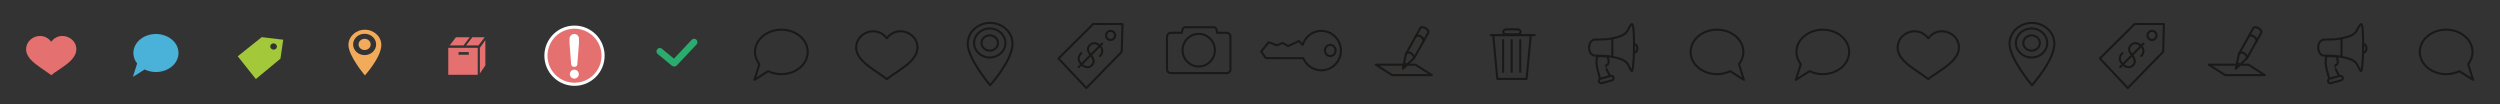 <?xml version="1.0" encoding="UTF-8" standalone="no"?>
<svg width="2400px" height="100px" viewBox="0 0 2400 100" version="1.1" xmlns="http://www.w3.org/2000/svg" xmlns:xlink="http://www.w3.org/1999/xlink" xmlns:sketch="http://www.bohemiancoding.com/sketch/ns">
    <rect x="0" y="0" width="2400" height="100" fill="#333333" stroke="none"/>
    <!-- Generator: Sketch 3.4.2 (15855) - http://www.bohemiancoding.com/sketch -->
    <title>icons</title>
    <desc>Created with Sketch.</desc>
    <defs></defs>
    <g id="Page-1" stroke="none" stroke-width="1" fill="none" fill-rule="evenodd" sketch:type="MSPage">
        <g id="icons" sketch:type="MSArtboardGroup">
            <g id="Imported-Layers" sketch:type="MSLayerGroup" transform="translate(25, 2)">
                <path d="M1505.706,36.018 C1506.457,35.94 1516.026,35.849 1516.737,35.757 C1540.602,32.689 1535.791,26.856 1541.293,21.264 C1544.985,17.51 1543.912,69.431 1541.293,66.144 C1536.383,59.983 1540.679,54.624 1516.334,51.61 C1515.747,51.526 1506.322,51.454 1505.706,51.383 C1498.765,50.399 1498.765,37.007 1505.706,36.018 L1505.706,36.018 Z M1543.603,40.242 L1543.603,40.242 C1545.375,40.242 1546.81,41.874 1546.81,43.892 L1546.81,44.994 C1546.81,47.01 1545.375,48.649 1543.603,48.649 L1543.603,40.242 Z M1522.831,34.647 L1522.831,52.778 L1522.831,34.647 Z M1511.097,73.732 C1510.225,74.175 1509.702,75.167 1509.932,76.192 C1510.203,77.396 1511.393,78.153 1512.584,77.871 L1522.386,75.167 C1523.59,74.881 1524.34,73.683 1524.069,72.472 C1523.792,71.268 1522.359,70.421 1520.7,70.975 L1511.097,73.732 Z M1520.619,71.006 C1518.877,67.599 1515.523,61.036 1515.625,61.057 C1515.772,61.094 1519.195,60.772 1519.28,57.925 C1519.351,55.061 1518.268,52.375 1518.268,52.375 C1518.268,52.375 1514.664,51.664 1508.287,51.99 C1508.287,52.051 1507.539,55.2 1507.628,58.815 C1507.711,61.95 1510.181,70.782 1511.097,73.732 C1511.26,73.647 1511.415,73.549 1511.605,73.511 L1520.619,71.006 L1520.619,71.006 Z" id="Stroke-5" stroke="#1A1918" stroke-width="2" stroke-linecap="round" stroke-linejoin="round" sketch:type="MSShapeGroup"></path>
                <g id="Group" transform="translate(1295, 24)" stroke="#1A1918" stroke-width="2" sketch:type="MSShapeGroup" stroke-linecap="round" stroke-linejoin="round">
                    <path d="M51.174,5.335 C51.676,4.417 50.509,2.124 48.433,0.956 C46.347,-0.21 44.143,-0.235 43.508,0.919 L29.729,25.779 L26.704,39.942 L37.505,29.833 C37.505,29.833 50.669,6.256 51.174,5.335 L51.174,5.335 Z" id="Path"></path>
                    <path d="M43.967,8.942 C46.227,10.241 46.715,13.35 46.715,13.35 C47.212,12.419 46.051,10.15 43.967,8.974 C41.885,7.796 39.674,7.779 39.047,8.942 C39.047,8.942 41.707,7.642 43.967,8.942 Z" id="Path"></path>
                    <path d="M34.768,25.212 C37.298,27.354 37.446,29.628 37.446,29.628 C37.932,28.703 36.806,26.415 34.768,25.253 C32.726,24.064 30.558,24.057 29.93,25.212 C29.93,25.212 32.238,23.071 34.768,25.212 Z" id="Path"></path>
                    <path d="M27.854,34.549 L30.868,36.056 L27.854,34.549 Z" id="Path"></path>
                    <path d="M27.281,36.389 L29.21,37.749 L27.281,36.389 Z" id="Path"></path>
                    <path d="M27.084,37 L28.657,38.033 L27.084,37 Z" id="Path"></path>
                    <path d="M54.563,46.136 L16.483,46.136 L0.808,36.126 L38.877,36.126 L54.563,46.136 L54.563,46.136 Z" id="Path"></path>
                </g>
                <g id="Group" transform="translate(1406, 26)" stroke="#1A1918" stroke-width="2" sketch:type="MSShapeGroup" stroke-linecap="round" stroke-linejoin="round">
                    <path d="M2.491,5.679 L6.426,47.735 L34.506,47.735 L38.552,5.679 L2.491,5.679 Z" id="Path"></path>
                    <path d="M12.014,10.419 L12.014,41.008 L12.014,10.419 Z" id="Path"></path>
                    <path d="M20.207,10.419 L20.207,41.008 L20.207,10.419 Z" id="Path"></path>
                    <path d="M28.404,10.419 L28.404,41.008 L28.404,10.419 Z" id="Path"></path>
                    <path d="M0.173,5.679 L42.309,5.679 L0.173,5.679 Z" id="Path"></path>
                    <path d="M28.862,2.567 C28.862,3.885 27.437,4.944 25.698,4.944 L15.226,4.944 C13.475,4.944 12.069,3.885 12.069,2.567 C12.069,1.226 13.475,0.164 15.226,0.164 L25.698,0.164 C27.437,0.164 28.862,1.226 28.862,2.567 L28.862,2.567 Z" id="Path"></path>
                </g>
                <path d="M1152.697,68.185 L1098.875,68.185 C1096.926,68.185 1095.344,66.588 1095.344,64.615 L1095.344,33.06 C1095.344,31.108 1096.926,29.493 1098.875,29.493 L1109.531,29.493 L1110.001,27.028 C1110.309,25.394 1111.456,24.151 1112.661,24.151 L1140.388,24.151 C1141.616,24.151 1142.738,25.403 1143.021,27.062 L1143.443,29.493 L1152.697,29.493 C1154.631,29.493 1156.212,31.108 1156.212,33.06 L1156.212,64.615 C1156.212,66.588 1154.631,68.185 1152.697,68.185 L1152.697,68.185 Z M1125.778,61.822 C1117.223,61.822 1110.253,54.792 1110.253,46.168 C1110.253,37.533 1117.223,30.511 1125.778,30.511 C1134.337,30.511 1141.305,37.533 1141.305,46.168 C1141.305,54.792 1134.337,61.822 1125.778,61.822 L1125.778,61.822 Z M1246.956,46.435 C1246.956,49.419 1249.251,51.839 1252.063,51.839 C1254.878,51.839 1257.16,49.419 1257.16,46.435 C1257.16,43.468 1254.878,41.049 1252.063,41.049 C1249.251,41.049 1246.956,43.468 1246.956,46.435 L1246.956,46.435 Z M1243.481,27.626 C1235.029,27.626 1227.956,33.297 1225.614,41.061 L1221.968,37.414 L1211.509,42.226 L1206.481,39.207 L1200.727,41.447 L1192.867,38.578 L1185.739,47.486 L1190.194,53.769 L1226.155,53.871 C1229.003,60.701 1235.675,65.504 1243.481,65.504 C1253.84,65.504 1262.261,57.025 1262.261,46.574 C1262.261,36.104 1253.84,27.626 1243.481,27.626 L1243.481,27.626 Z" id="Stroke-7" stroke="#1A1918" stroke-width="2" stroke-linecap="round" stroke-linejoin="round" sketch:type="MSShapeGroup"></path>
                <path d="M925.517,20.003 C913.641,20.003 904.01,28.922 904.01,39.929 C904.01,54.54 925.517,79.767 925.517,79.767 C925.517,79.767 947.031,56.201 947.031,39.929 C947.031,28.922 937.396,20.003 925.517,20.003 L925.517,20.003 Z M925.156,53.217 C916.84,53.217 910.113,46.969 910.113,39.267 C910.113,31.571 916.84,25.324 925.156,25.324 C933.478,25.324 940.21,31.571 940.21,39.267 C940.21,46.969 933.478,53.217 925.156,53.217 L925.156,53.217 Z M925.159,31.921 C920.781,31.921 917.236,35.206 917.236,39.267 C917.236,43.319 920.781,46.599 925.159,46.599 C929.537,46.599 933.087,43.319 933.087,39.267 C933.087,35.206 929.537,31.921 925.159,31.921 L925.159,31.921 Z" id="Stroke-12" stroke="#1A1918" stroke-width="2" stroke-linecap="round" stroke-linejoin="round" sketch:type="MSShapeGroup"></path>
                <path d="M699.258,74.657 L704.001,59.626 C701.344,56.25 699.792,52.196 699.792,47.844 C699.792,36.047 711.131,26.497 725.112,26.497 C739.086,26.497 750.427,36.047 750.427,47.844 C750.427,59.635 739.086,69.188 725.112,69.188 C720.503,69.188 716.19,68.146 712.468,66.325 L699.258,74.657 L699.258,74.657 Z" id="Path" stroke="#1A1918" stroke-width="2" stroke-linecap="round" stroke-linejoin="round" sketch:type="MSShapeGroup"></path>
                <g id="Stroke-14-+-Path" transform="translate(991, 21)" stroke="#1A1918" stroke-width="2" sketch:type="MSShapeGroup" stroke-linecap="round" stroke-linejoin="round">
                    <path d="M33.519,0.024 L0.135,33.108 L26.881,61.525 L60.836,26.689 L61.586,0.081 L33.519,0.024 L33.519,0.024 Z M50.168,15.386 C47.778,15.386 45.83,13.414 45.83,11.008 C45.83,8.594 47.778,6.618 50.168,6.618 C52.567,6.618 54.507,8.594 54.507,11.008 C54.507,13.414 52.567,15.386 50.168,15.386 L50.168,15.386 Z M42.036,18.781 L19.581,41.426 L42.036,18.781 Z" id="Stroke-14"></path>
                    <path d="M40.002,30.768 L40.163,30.616 C40.868,29.895 41.394,29.113 41.716,28.291 C42.036,27.452 42.181,26.601 42.145,25.764 C42.103,24.931 41.909,24.113 41.547,23.327 C41.214,22.619 40.753,21.955 40.163,21.375 L38.976,20.277 C38.368,19.737 37.709,19.321 37.005,19.012 C36.227,18.667 35.432,18.49 34.624,18.461 L34.463,18.461 C33.718,18.461 32.979,18.607 32.262,18.898 C31.5,19.209 30.778,19.689 30.127,20.373 C29.394,21.136 28.896,21.924 28.642,22.691 C28.404,23.442 28.345,24.206 28.454,24.972 C28.565,25.7 28.823,26.442 29.219,27.174 L31.547,30.294 C32.014,30.976 32.442,31.655 32.851,32.377 C33.299,33.165 33.598,33.967 33.754,34.749 C33.912,35.554 33.902,36.359 33.706,37.17 C33.503,37.986 33.037,38.805 32.278,39.587 C31.581,40.312 30.794,40.828 29.954,41.12 C29.312,41.341 28.648,41.461 27.985,41.461 C27.796,41.461 27.604,41.444 27.403,41.419 C26.562,41.341 25.721,41.099 24.916,40.702 C24.177,40.338 23.49,39.874 22.878,39.327 L21.725,38.2 C20.218,36.441 19.462,34.774 19.483,33.2 C19.508,31.576 20.299,29.861 21.864,28.131 L22.012,27.949" id="Path"></path>
                </g>
                <path d="M826.344,34.756 C816.543,21.629 796.915,29.308 796.915,43.597 C796.915,53.246 806.706,60.104 814.072,65.331 C821.753,70.719 823.907,71.872 826.344,74.051 C828.816,71.872 830.876,70.596 838.646,65.331 C846.103,60.244 855.801,53.131 855.801,43.482 C855.801,29.308 836.167,21.629 826.344,34.756 L826.344,34.756 Z" id="Path" stroke="#1A1918" stroke-width="2" stroke-linecap="round" stroke-linejoin="round" sketch:type="MSShapeGroup"></path>
                <path d="M1635.96,66.325 C1632.237,68.146 1627.924,69.188 1623.315,69.188 C1609.341,69.188 1598,59.635 1598,47.844 C1598,36.047 1609.341,26.497 1623.315,26.497 C1637.296,26.497 1648.636,36.047 1648.636,47.844 C1648.636,52.196 1647.085,56.25 1644.426,59.626 L1649.169,74.657 L1635.96,66.325 L1635.96,66.325 Z" id="Path" stroke="#1A1918" stroke-width="2" stroke-linecap="round" stroke-linejoin="round" sketch:type="MSShapeGroup"></path>
                <path d="M2205.706,36.018 C2206.457,35.94 2216.026,35.849 2216.737,35.757 C2240.602,32.689 2235.791,26.856 2241.293,21.264 C2244.985,17.51 2243.912,69.431 2241.293,66.144 C2236.383,59.983 2240.679,54.624 2216.334,51.61 C2215.747,51.526 2206.322,51.454 2205.706,51.383 C2198.765,50.399 2198.765,37.007 2205.706,36.018 L2205.706,36.018 Z M2243.603,40.242 L2243.603,40.242 C2245.375,40.242 2246.81,41.874 2246.81,43.892 L2246.81,44.994 C2246.81,47.01 2245.375,48.649 2243.603,48.649 L2243.603,40.242 Z M2222.831,34.647 L2222.831,52.778 L2222.831,34.647 Z M2211.098,73.732 C2210.225,74.175 2209.702,75.167 2209.932,76.192 C2210.203,77.396 2211.393,78.153 2212.584,77.871 L2222.386,75.167 C2223.59,74.881 2224.34,73.683 2224.069,72.472 C2223.792,71.268 2222.359,70.421 2220.7,70.975 L2211.098,73.732 Z M2220.62,71.006 C2218.877,67.599 2215.523,61.036 2215.625,61.057 C2215.772,61.094 2219.195,60.772 2219.28,57.925 C2219.351,55.061 2218.268,52.375 2218.268,52.375 C2218.268,52.375 2214.664,51.664 2208.287,51.99 C2208.287,52.051 2207.539,55.2 2207.628,58.815 C2207.712,61.95 2210.181,70.782 2211.098,73.732 C2211.26,73.647 2211.415,73.549 2211.605,73.511 L2220.62,71.006 L2220.62,71.006 Z" id="Stroke-19" stroke="#1A1918" stroke-width="2" stroke-linecap="round" stroke-linejoin="round" sketch:type="MSShapeGroup"></path>
                <g id="Group" transform="translate(2095, 24)" stroke="#1A1918" stroke-width="2" sketch:type="MSShapeGroup" stroke-linecap="round" stroke-linejoin="round">
                    <path d="M50.843,5.335 C51.344,4.417 50.178,2.124 48.101,0.956 C46.016,-0.21 43.811,-0.235 43.177,0.919 L29.399,25.779 L26.373,39.942 L37.174,29.833 C37.174,29.833 50.339,6.256 50.843,5.335 L50.843,5.335 Z" id="Path"></path>
                    <path d="M43.635,8.942 C46.383,10.715 46.383,13.35 46.383,13.35 C46.88,12.419 45.719,10.15 43.635,8.974 C41.555,7.796 39.342,7.779 38.716,8.942 C38.716,8.942 40.486,6.87 43.635,8.942 Z" id="Path"></path>
                    <path d="M34.437,25.212 C37.114,26.991 37.114,29.628 37.114,29.628 C37.6,28.703 36.474,26.415 34.437,25.253 C32.395,24.064 30.226,24.057 29.598,25.212 C29.598,25.212 31.759,23.434 34.437,25.212 Z" id="Path"></path>
                    <path d="M27.522,34.549 L30.536,36.056 L27.522,34.549 Z" id="Path"></path>
                    <path d="M26.949,36.389 L28.878,37.749 L26.949,36.389 Z" id="Path"></path>
                    <path d="M26.753,37 L28.325,38.033 L26.753,37 Z" id="Path"></path>
                    <path d="M16.151,46.136 L0.476,36.126 L38.545,36.126 L54.231,46.136 L16.151,46.136 Z" id="Path"></path>
                </g>
                <path d="M1925.671,20.003 C1913.795,20.003 1904.164,28.922 1904.164,39.929 C1904.164,54.54 1925.671,79.767 1925.671,79.767 C1925.671,79.767 1947.185,56.201 1947.185,39.929 C1947.185,28.922 1937.55,20.003 1925.671,20.003 L1925.671,20.003 Z M1925.31,53.217 C1916.994,53.217 1910.267,46.969 1910.267,39.267 C1910.267,31.571 1916.994,25.324 1925.31,25.324 C1933.632,25.324 1940.364,31.571 1940.364,39.267 C1940.364,46.969 1933.632,53.217 1925.31,53.217 L1925.31,53.217 Z M1925.313,31.921 C1920.935,31.921 1917.39,35.206 1917.39,39.267 C1917.39,43.319 1920.935,46.599 1925.313,46.599 C1929.693,46.599 1933.241,43.319 1933.241,39.267 C1933.241,35.206 1929.693,31.921 1925.313,31.921 L1925.313,31.921 Z" id="Stroke-28" stroke="#1A1918" stroke-width="2" stroke-linecap="round" stroke-linejoin="round" sketch:type="MSShapeGroup"></path>
                <path d="M1699.035,74.657 L1703.778,59.626 C1701.121,56.25 1699.569,52.196 1699.569,47.844 C1699.569,36.047 1710.909,26.497 1724.889,26.497 C1738.865,26.497 1750.204,36.047 1750.204,47.844 C1750.204,59.635 1738.865,69.188 1724.889,69.188 C1720.282,69.188 1715.967,68.146 1712.246,66.325 L1699.035,74.657 L1699.035,74.657 Z" id="Path" stroke="#1A1918" stroke-width="2" stroke-linecap="round" stroke-linejoin="round" sketch:type="MSShapeGroup"></path>
                <g id="Stroke-31-+-Path-2" transform="translate(1990, 21)" stroke="#1A1918" stroke-width="2" sketch:type="MSShapeGroup" stroke-linecap="round" stroke-linejoin="round">
                    <path d="M34.296,0.024 L0.912,33.108 L27.658,61.525 L61.613,26.689 L62.363,0.081 L34.296,0.024 L34.296,0.024 Z M50.946,15.386 C48.555,15.386 46.609,13.414 46.609,11.008 C46.609,8.594 48.555,6.618 50.946,6.618 C53.344,6.618 55.284,8.594 55.284,11.008 C55.284,13.414 53.344,15.386 50.946,15.386 L50.946,15.386 Z M42.814,18.781 L20.358,41.426 L42.814,18.781 Z" id="Stroke-31"></path>
                    <path d="M40.519,30.768 L40.68,30.616 C41.385,29.895 41.911,29.113 42.233,28.291 C42.553,27.452 42.698,26.601 42.662,25.764 C42.62,24.931 42.426,24.113 42.064,23.327 C41.731,22.619 41.271,21.955 40.68,21.375 L39.493,20.277 C38.885,19.737 38.226,19.321 37.522,19.012 C36.744,18.667 35.949,18.49 35.141,18.461 L34.98,18.461 C34.235,18.461 33.496,18.607 32.779,18.898 C32.017,19.209 31.295,19.689 30.644,20.373 C29.912,21.136 29.413,21.924 29.159,22.691 C28.921,23.442 28.862,24.206 28.971,24.972 C29.082,25.7 29.34,26.442 29.737,27.174 L32.064,30.294 C32.531,30.976 32.959,31.655 33.368,32.377 C33.817,33.165 34.115,33.967 34.271,34.749 C34.429,35.554 34.42,36.359 34.223,37.17 C34.02,37.986 33.554,38.805 32.795,39.587 C32.098,40.312 31.311,40.828 30.471,41.12 C29.829,41.341 29.165,41.461 28.503,41.461 C28.314,41.461 28.121,41.444 27.92,41.419 C27.08,41.341 26.238,41.099 25.433,40.702 C24.694,40.338 24.007,39.874 23.395,39.327 L22.242,38.2 C20.735,36.441 19.979,34.774 20,33.2 C20.025,31.576 20.816,29.861 22.381,28.131 L22.529,27.949" id="Path-2"></path>
                </g>
                <path d="M1826.123,34.756 C1816.322,21.629 1796.694,29.308 1796.694,43.597 C1796.694,53.246 1806.483,60.104 1813.85,65.331 C1821.53,70.719 1823.685,71.872 1826.123,74.051 C1828.594,71.872 1830.654,70.596 1838.423,65.331 C1845.88,60.244 1855.579,53.131 1855.579,43.482 C1855.579,29.308 1835.945,21.629 1826.123,34.756 L1826.123,34.756 Z" id="Path" stroke="#1A1918" stroke-width="2" stroke-linecap="round" stroke-linejoin="round" sketch:type="MSShapeGroup"></path>
                <path d="M2335.96,66.325 C2332.239,68.146 2327.924,69.188 2323.315,69.188 C2309.341,69.188 2298,59.635 2298,47.844 C2298,36.047 2309.341,26.497 2323.315,26.497 C2337.296,26.497 2348.636,36.047 2348.636,47.844 C2348.636,52.196 2347.085,56.25 2344.426,59.626 L2349.169,74.657 L2335.96,66.325 L2335.96,66.325 Z" id="Path" stroke="#1A1918" stroke-width="2" stroke-linecap="round" stroke-linejoin="round" sketch:type="MSShapeGroup"></path>
                <path d="M624.206,60.342 C623.08,61.742 621.055,61.935 619.677,60.799 L606.385,49.831 C605.011,48.693 604.809,46.647 605.94,45.258 C607.062,43.869 609.088,43.669 610.459,44.807 L623.753,55.765 C625.125,56.907 625.34,58.956 624.206,60.342" id="Fill-32" fill="#2BAC6E" sketch:type="MSShapeGroup"></path>
                <path d="M620.327,61.131 C618.95,59.997 618.745,57.951 619.875,56.562 L638.831,36.403 C639.953,35.011 641.978,34.807 643.355,35.94 C644.732,37.086 644.937,39.129 643.814,40.518 L624.859,60.676 C623.731,62.064 621.703,62.268 620.327,61.131" id="Fill-33" fill="#2BAC6E" sketch:type="MSShapeGroup"></path>
                <path d="M325.29,26.528 C316.58,26.528 309.518,33.068 309.518,41.139 C309.518,51.86 325.29,70.362 325.29,70.362 C325.29,70.362 341.076,53.081 341.076,41.139 C341.076,33.068 334.009,26.528 325.29,26.528 L325.29,26.528 Z M325.028,50.886 C318.926,50.886 313.99,46.308 313.99,40.654 C313.99,35.008 318.926,30.426 325.028,30.426 C331.13,30.426 336.077,35.008 336.077,40.654 C336.077,46.308 331.13,50.886 325.028,50.886 L325.028,50.886 Z M325.028,35.264 C321.82,35.264 319.222,37.674 319.222,40.654 C319.222,43.632 321.82,46.036 325.028,46.036 C328.246,46.036 330.845,43.632 330.845,40.654 C330.845,37.674 328.246,35.264 325.028,35.264" id="Fill-34" fill="#F2AA5B" sketch:type="MSShapeGroup"></path>
                <path d="M24.155,38.062 C16.133,27.31 0.062,33.608 0.062,45.294 C0.062,53.221 8.079,58.828 14.11,63.09 C20.395,67.514 22.163,68.458 24.155,70.235 C26.181,68.458 27.869,67.425 34.236,63.09 C40.341,58.932 48.286,53.1 48.286,45.21 C48.286,33.608 32.206,27.31 24.155,38.062" id="Fill-36" fill="#E47170" sketch:type="MSShapeGroup"></path>
                <path d="M102.577,71.818 L106.644,58.944 C104.371,56.072 103.05,52.603 103.05,48.865 C103.05,38.79 112.748,30.628 124.691,30.628 C136.661,30.628 146.362,38.79 146.362,48.865 C146.362,58.974 136.661,67.14 124.691,67.14 C120.757,67.14 117.062,66.237 113.879,64.699 L102.577,71.818" id="Fill-37" fill="#4AB1D8" sketch:type="MSShapeGroup"></path>
                <path d="M523.497,67.14 C511.527,67.14 501.826,58.974 501.826,48.865 C501.826,38.79 511.527,30.628 523.497,30.628 C535.439,30.628 545.138,38.79 545.138,48.865 C545.138,52.603 543.817,56.072 541.544,58.944 L545.611,71.818 L534.306,64.699 C531.126,66.237 527.428,67.14 523.497,67.14 Z" id="Fill-38" fill="#E47170" sketch:type="MSShapeGroup"></path>
                <path d="M226.279,33.661 L203.226,52.042 L220.613,73.872 L244.226,54.322 L246.904,36.142 L226.279,33.661 L226.279,33.661 Z M237.295,45.635 C235.531,45.426 234.258,43.921 234.45,42.263 C234.643,40.603 236.228,39.436 237.99,39.644 C239.757,39.853 241.025,41.357 240.832,43.017 C240.639,44.675 239.06,45.844 237.295,45.635 L237.295,45.635 Z" id="Fill-39" fill="#A3C93B" sketch:type="MSShapeGroup"></path>
                <path d="M405.35,69.792 L433.63,69.792 L433.63,43.922 L405.35,43.922 L405.35,69.792 Z M415.204,47.982 L425.045,47.982 L425.045,50.56 L415.204,50.56 L415.204,47.982 Z" id="Fill-40" fill="#E47170" sketch:type="MSShapeGroup"></path>
                <path d="M440.927,60.804 L435.67,68.501 L435.67,43.931 L440.927,36.61 L440.927,60.804" id="Fill-41" fill="#E47170" sketch:type="MSShapeGroup"></path>
                <path d="M412.687,33.775 L406.736,41.574 L419.985,41.574 L425.926,33.775 L412.687,33.775" id="Fill-42" fill="#E47170" sketch:type="MSShapeGroup"></path>
                <path d="M428.422,33.789 L422.484,41.574 L434.358,41.574 L440.293,33.789 L428.422,33.789" id="Fill-43" fill="#E47170" sketch:type="MSShapeGroup"></path>
            </g>
            <g id="alert" sketch:type="MSLayerGroup" transform="translate(524, 26)">
                <path d="M27.518,0.059 C42.663,0.059 54.941,12.337 54.941,27.482 C54.941,42.627 42.663,54.905 27.518,54.905 C12.373,54.905 0.095,42.627 0.095,27.482 C0.095,12.337 12.373,0.059 27.518,0.059 Z" id="Fill-1" fill="#E47170" sketch:type="MSShapeGroup"></path>
                <path d="M0.095,27.482 C0.095,12.337 12.373,0.059 27.518,0.059 C42.663,0.059 54.941,12.337 54.941,27.482 C54.941,42.627 42.663,54.905 27.518,54.905 C12.373,54.905 0.095,42.627 0.095,27.482 L0.095,27.482 Z" id="Stroke-3" stroke="#FEFEFE" stroke-width="3" sketch:type="MSShapeGroup"></path>
                <path d="M23.065,45.176 C23.065,43.999 23.486,42.989 24.328,42.147 C25.168,41.306 26.178,40.885 27.357,40.885 C28.535,40.885 29.545,41.306 30.387,42.147 C31.228,42.989 31.649,43.999 31.649,45.176 C31.649,46.355 31.228,47.366 30.387,48.206 C29.545,49.048 28.535,49.469 27.357,49.469 C26.178,49.469 25.168,49.048 24.328,48.206 C23.486,47.366 23.065,46.355 23.065,45.176" id="Fill-5" fill="#FEFEFE" sketch:type="MSShapeGroup"></path>
                <path d="M27.329,38.16 C25.442,38.16 24.441,37.306 24.323,35.596 L22.732,15.316 L22.732,11.23 C22.732,9.934 23.174,8.843 24.058,7.959 C24.942,7.075 26.032,6.633 27.329,6.633 C28.625,6.633 29.701,7.075 30.556,7.959 C31.41,8.843 31.838,9.934 31.838,11.23 L31.838,15.316 L30.247,35.596 C30.128,37.306 29.155,38.16 27.329,38.16" id="Fill-7" fill="#FEFEFE" sketch:type="MSShapeGroup"></path>
            </g>
        </g>
    </g>
</svg>